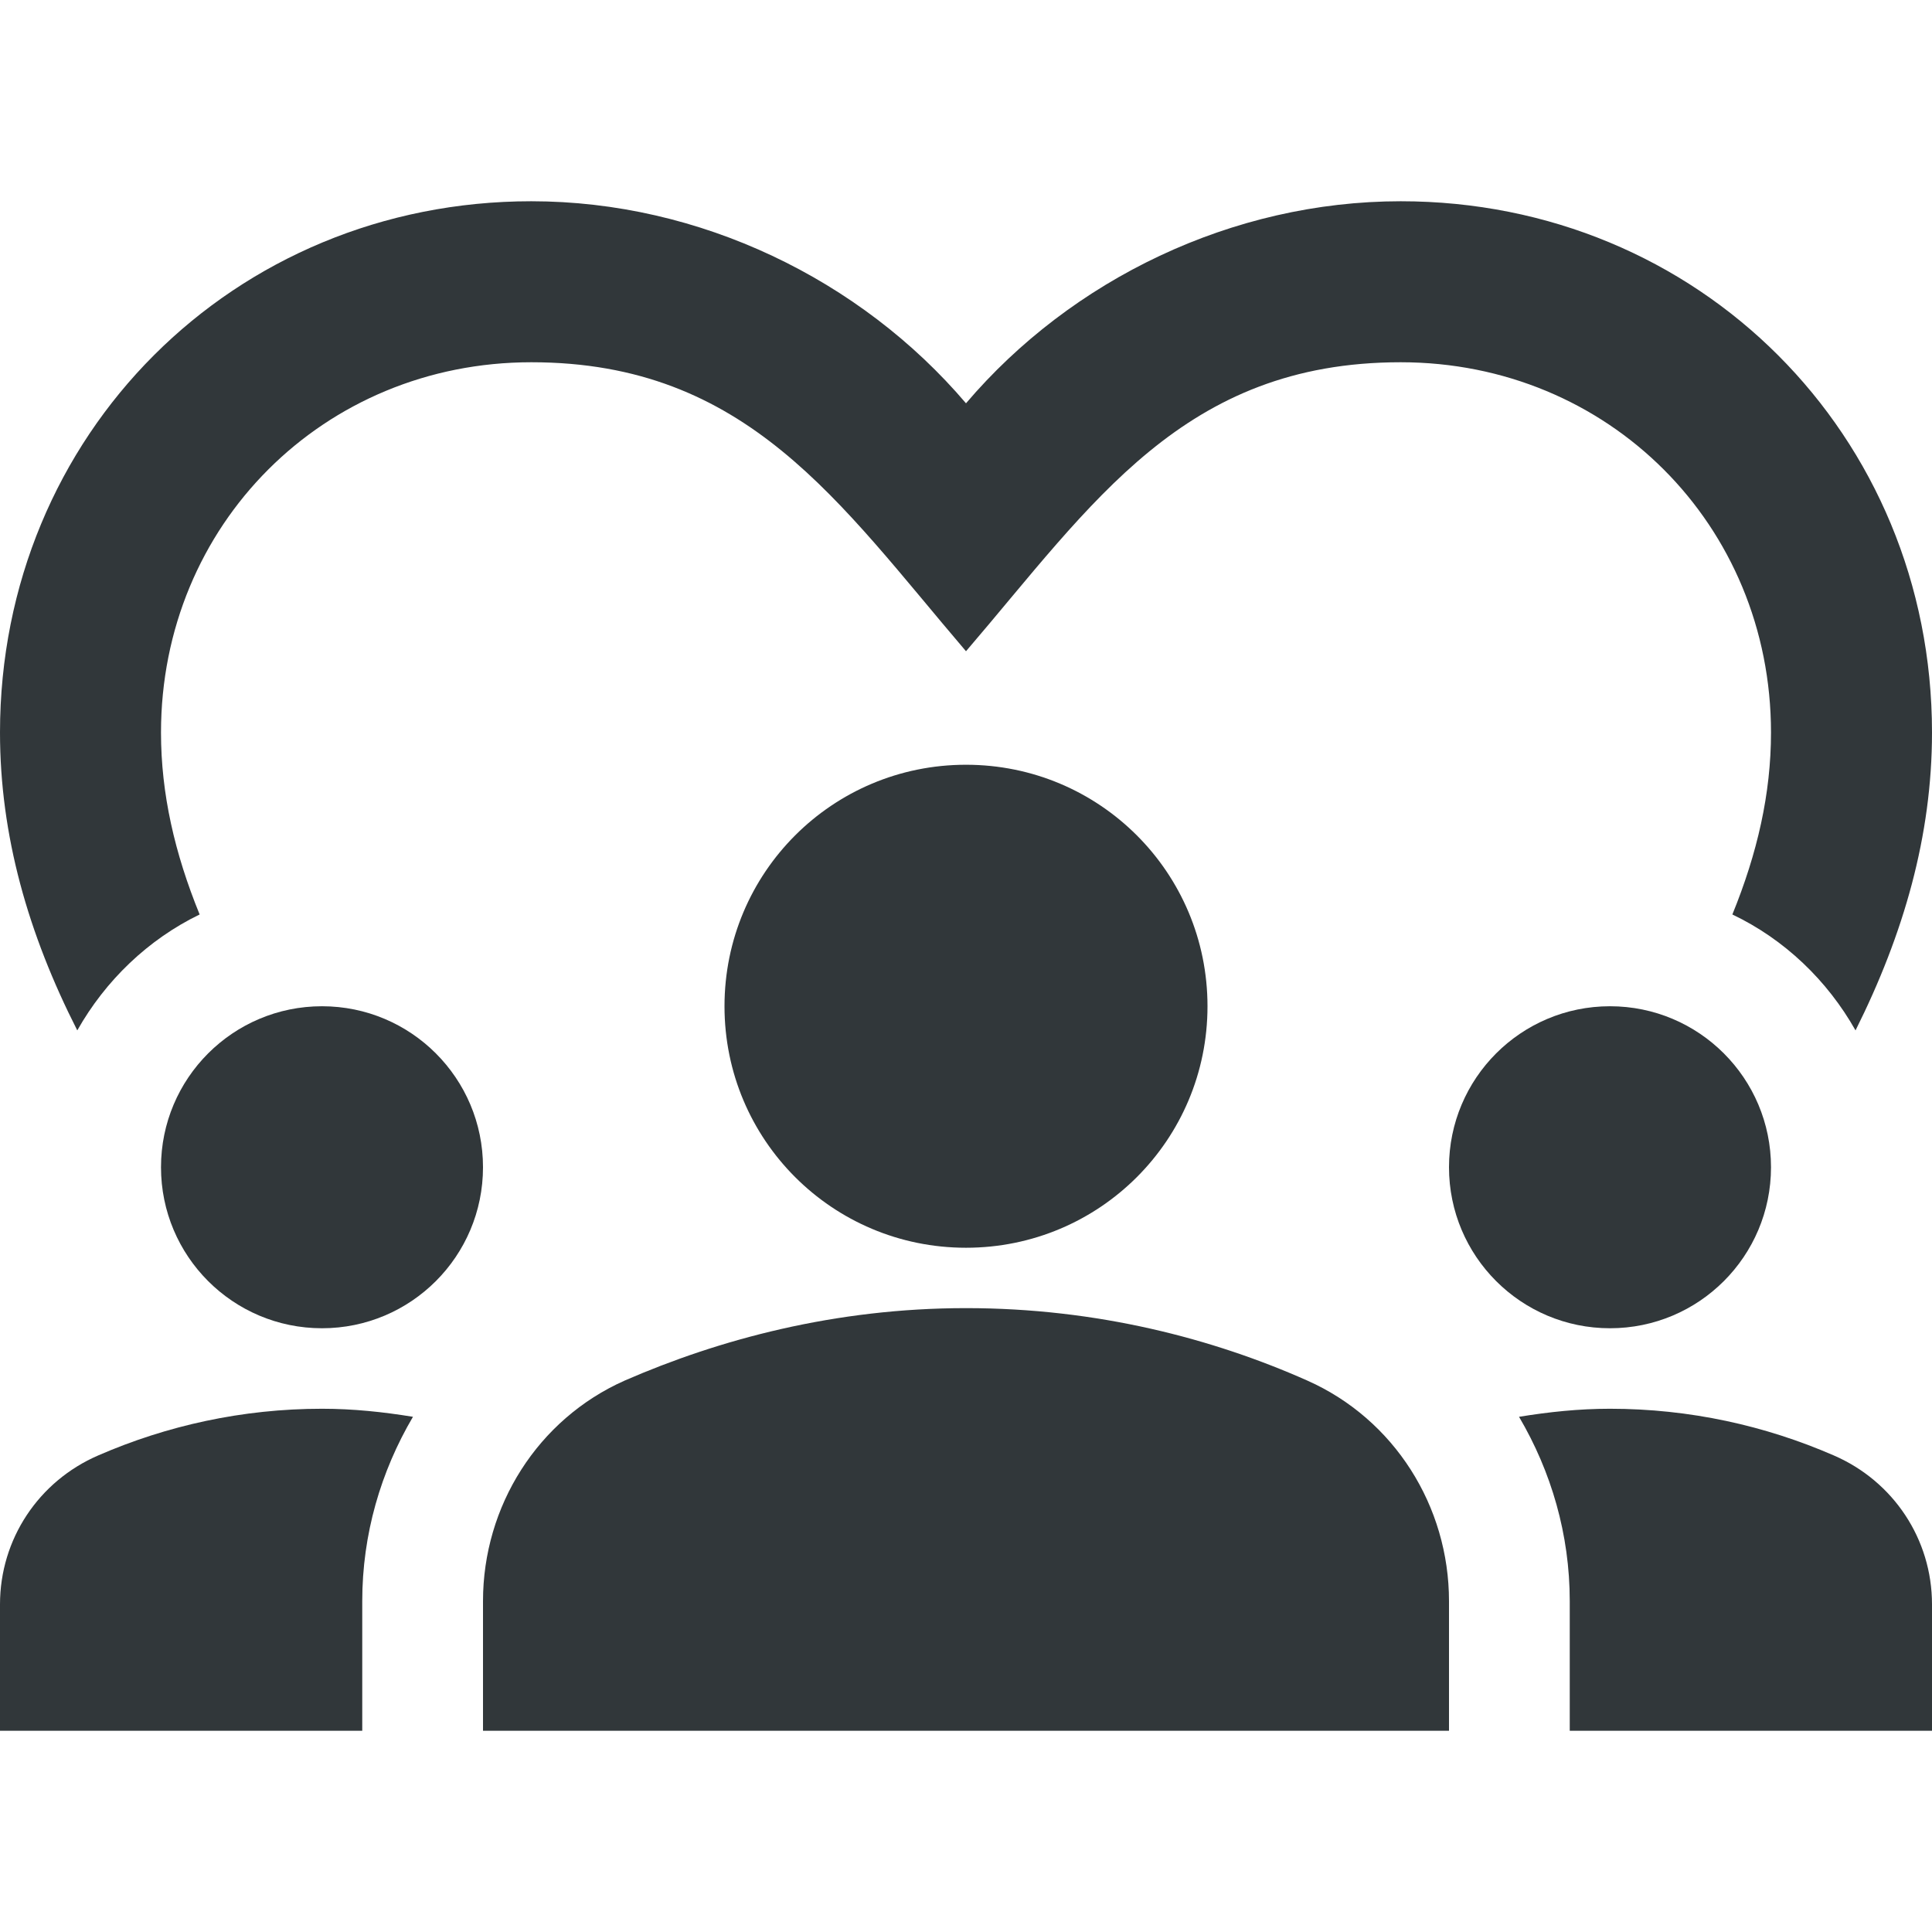 <svg width="24" height="24" viewBox="0 0 24 24" fill="none" xmlns="http://www.w3.org/2000/svg">
<path d="M4 16.5C5.105 16.5 6 15.605 6 14.5C6 13.395 5.105 12.5 4 12.5C2.895 12.5 2 13.395 2 14.5C2 15.605 2.895 16.5 4 16.5Z" fill="#31373A"/>
<path d="M1.22 18.08C0.48 18.4 0 19.12 0 19.93V21.5H4.5V19.89C4.5 19.06 4.73 18.28 5.13 17.6C4.76 17.54 4.39 17.5 4 17.5C3.01 17.5 2.07 17.71 1.22 18.08Z" fill="#31373A"/>
<path d="M20 16.5C21.105 16.5 22 15.605 22 14.5C22 13.395 21.105 12.5 20 12.5C18.895 12.5 18 13.395 18 14.5C18 15.605 18.895 16.5 20 16.5Z" fill="#31373A"/>
<path d="M22.78 18.08C21.93 17.71 20.99 17.5 20 17.5C19.61 17.5 19.24 17.54 18.87 17.6C19.27 18.28 19.5 19.06 19.5 19.89V21.5H24V19.93C24 19.12 23.52 18.4 22.78 18.08Z" fill="#31373A"/>
<path d="M16.24 17.15C15.07 16.63 13.63 16.25 12 16.25C10.37 16.25 8.93 16.64 7.76 17.15C6.68 17.63 6 18.71 6 19.89V21.5H18V19.89C18 18.71 17.32 17.63 16.24 17.15Z" fill="#31373A"/>
<path d="M9 12.5C9 14.16 10.34 15.5 12 15.5C13.66 15.5 15 14.16 15 12.5C15 10.84 13.66 9.5 12 9.5C10.34 9.5 9 10.84 9 12.5Z" fill="#31373A"/>
<path d="M2.48 11.36C2.17 10.6 2 9.86 2 9.1C2 6.52 4.02 4.5 6.6 4.5C9.28 4.5 10.42 6.24 12 8.09C13.57 6.26 14.7 4.5 17.4 4.5C19.98 4.5 22 6.52 22 9.1C22 9.86 21.83 10.6 21.52 11.36C22.17 11.67 22.7 12.18 23.05 12.8C23.65 11.6 24 10.38 24 9.1C24 5.4 21.1 2.5 17.4 2.5C15.31 2.5 13.31 3.47 12 5.01C10.69 3.47 8.69 2.5 6.6 2.5C2.9 2.5 0 5.4 0 9.1C0 10.38 0.35 11.6 0.96 12.8C1.31 12.18 1.84 11.67 2.48 11.36Z" fill="#31373A"/>
</svg>
